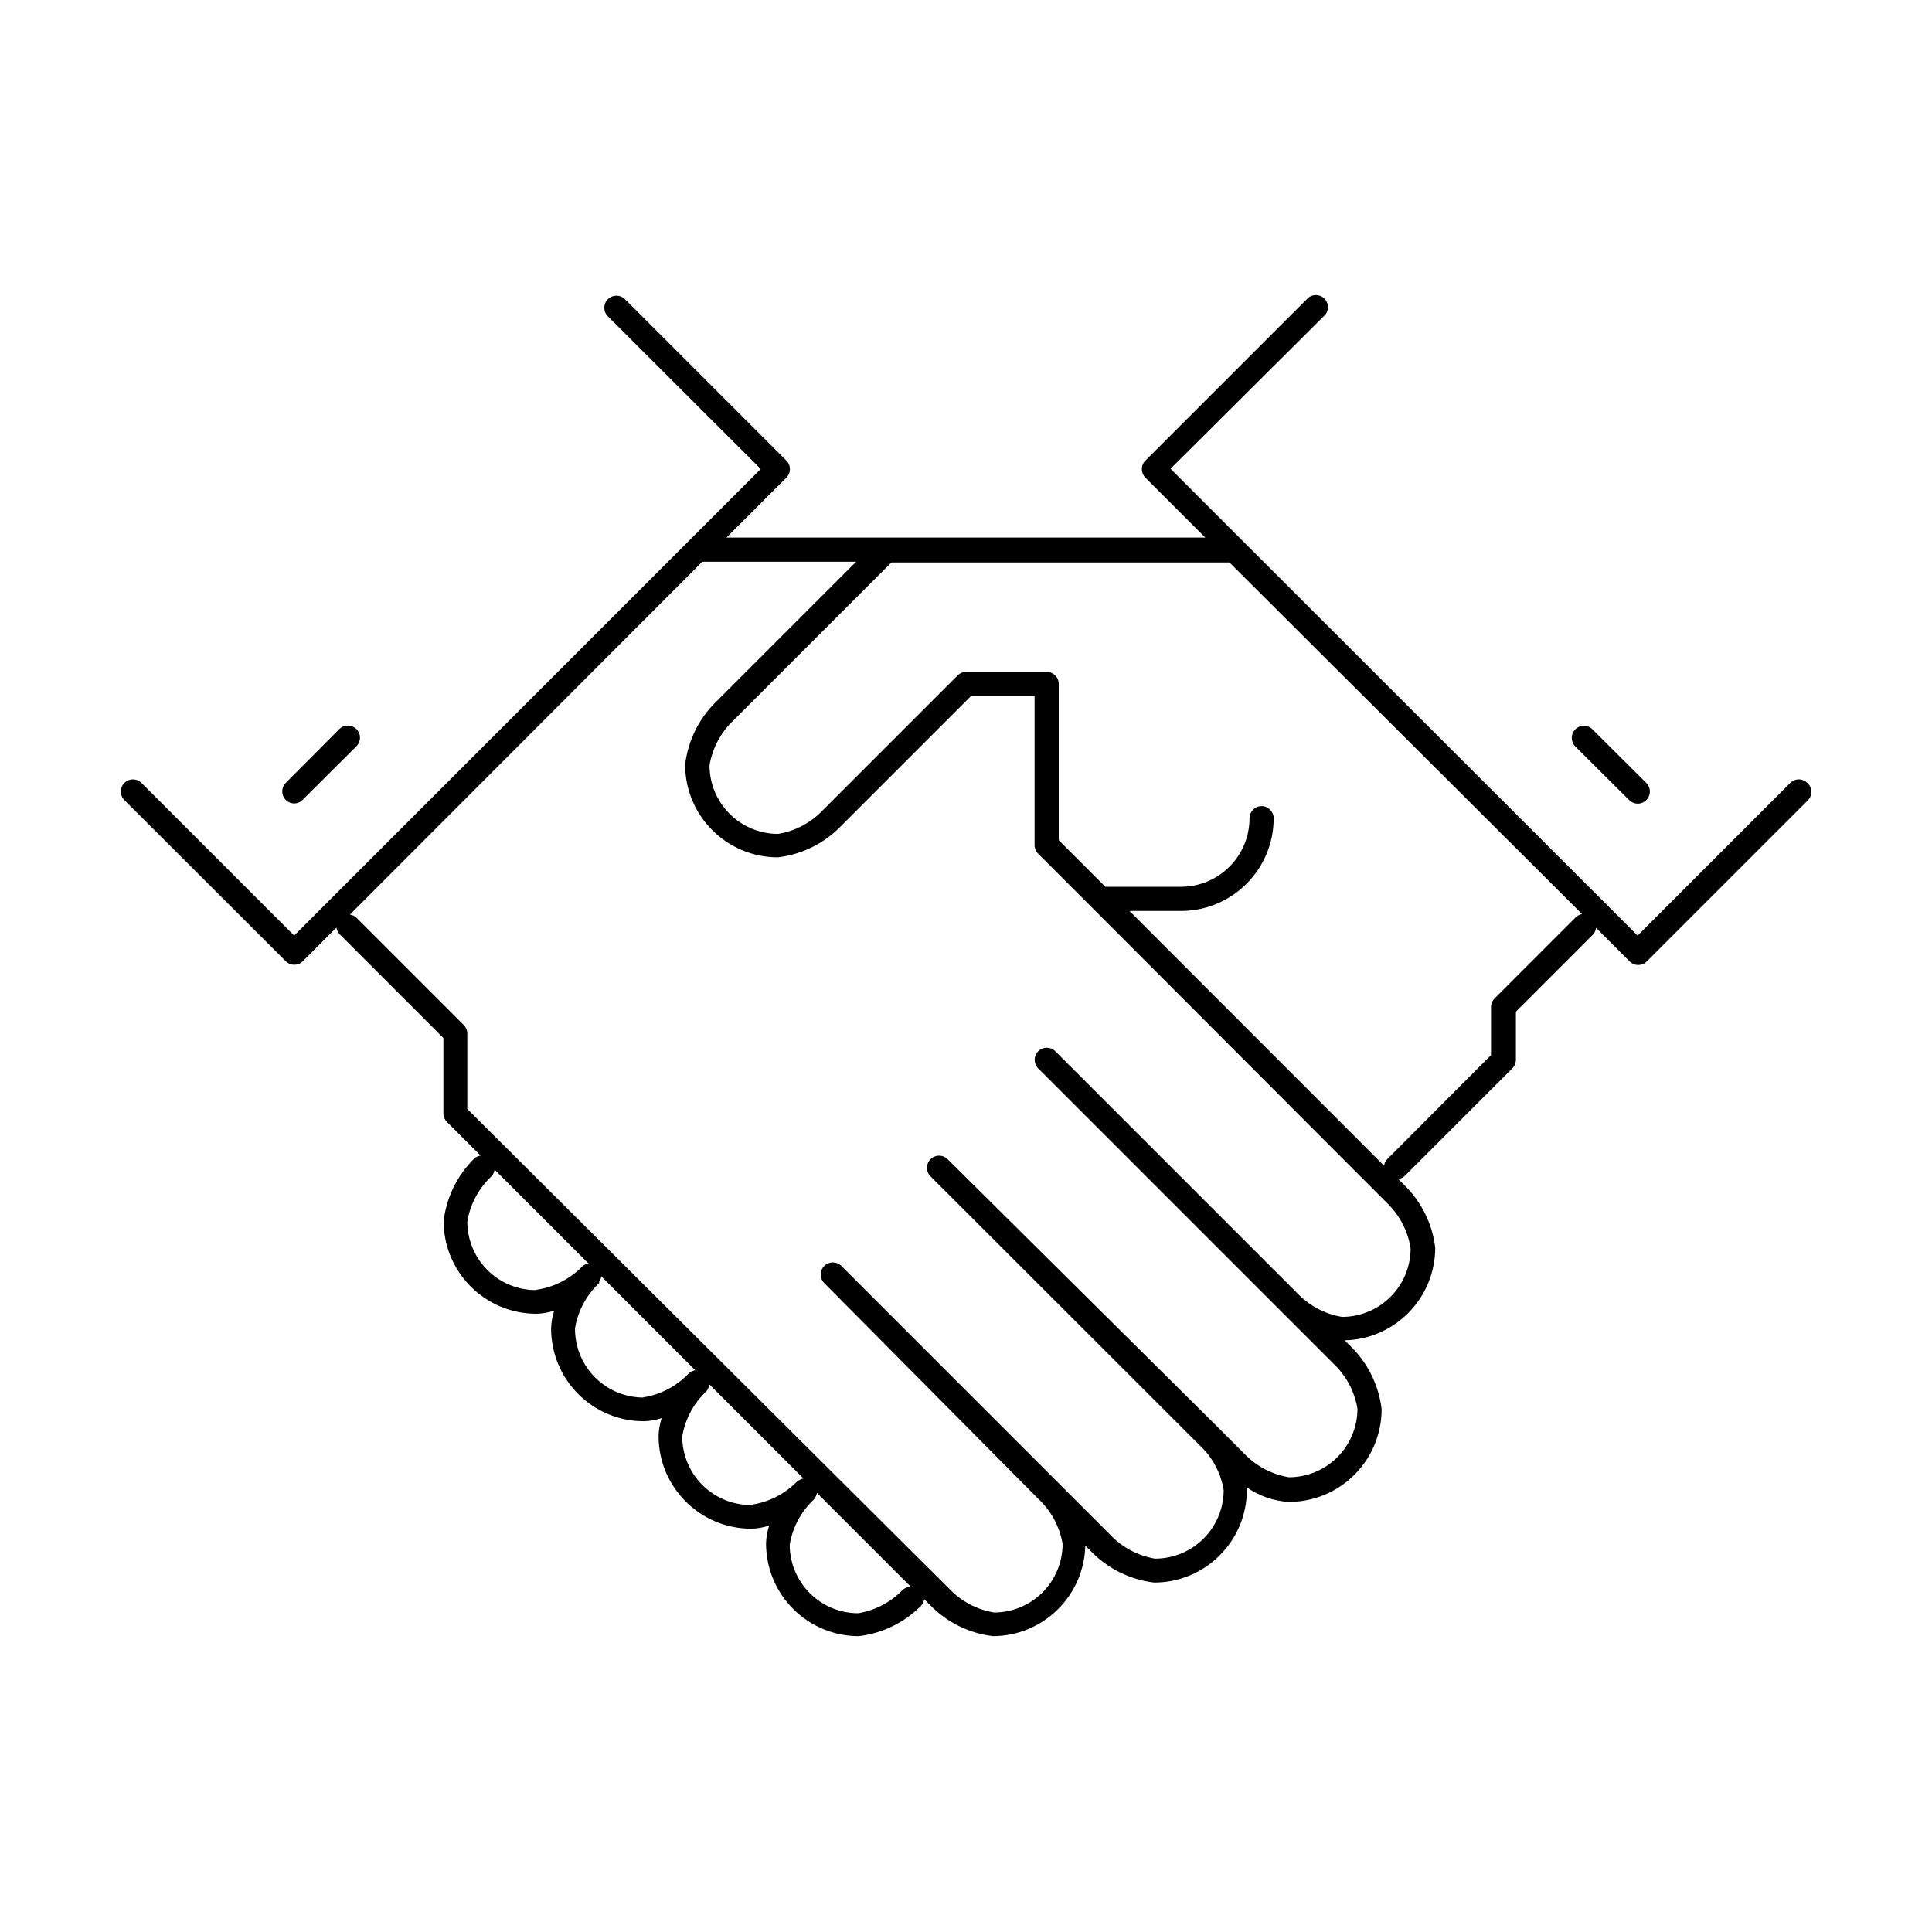 <?xml version="1.0" encoding="UTF-8" standalone="no"?>
<svg width="80px" height="80px" viewBox="0 0 80 80" version="1.1" xmlns="http://www.w3.org/2000/svg" xmlns:xlink="http://www.w3.org/1999/xlink">
    <!-- Generator: Sketch 41 (35326) - http://www.bohemiancoding.com/sketch -->
    <title>skill-collaboration</title>
    <desc>Created with Sketch.</desc>
    <defs></defs>
    <g id="All" stroke="none" stroke-width="1" fill="none" fill-rule="evenodd">
        <g id="skill-collaboration" fill="#000000">
            <g id="21c-skill-icon_collaboration" transform="translate(5, 12)">
                <path d="M69.84,20.42 C69.746,20.325 69.618,20.272 69.485,20.272 C69.352,20.272 69.224,20.325 69.13,20.42 L62.81,26.74 L46.47,10.41 L43.47,7.41 L49.81,1.1 C49.953,0.979 50.017,0.787 49.974,0.604 C49.932,0.422 49.79,0.278 49.608,0.233 C49.425,0.188 49.233,0.248 49.11,0.39 L42.43,7.07 C42.335,7.164 42.282,7.292 42.282,7.425 C42.282,7.558 42.335,7.686 42.43,7.78 L44.91,10.26 L25.08,10.26 L27.56,7.78 C27.655,7.686 27.708,7.558 27.708,7.425 C27.708,7.292 27.655,7.164 27.56,7.07 L20.88,0.39 C20.753,0.263 20.568,0.214 20.395,0.26 C20.222,0.306 20.086,0.442 20.04,0.615 C19.994,0.788 20.043,0.973 20.17,1.1 L26.5,7.42 L23.5,10.42 L7.18,26.74 L0.86,20.42 C0.733,20.293 0.548,20.244 0.375,20.29 C0.202,20.336 0.066,20.472 0.02,20.645 C-0.026,20.818 0.023,21.003 0.15,21.13 L6.83,27.8 C6.924,27.895 7.052,27.948 7.185,27.948 C7.318,27.948 7.446,27.895 7.54,27.8 L8.93,26.41 C8.944,26.511 8.99,26.606 9.06,26.68 L13.36,30.98 L13.36,34.11 C13.362,34.242 13.416,34.368 13.51,34.46 L14.9,35.85 C14.799,35.864 14.704,35.91 14.63,35.98 C13.93,36.673 13.486,37.582 13.37,38.56 C13.37,40.681 15.089,42.4 17.21,42.4 C17.462,42.394 17.711,42.35 17.95,42.27 C17.87,42.509 17.826,42.758 17.82,43.01 C17.82,45.131 19.539,46.85 21.66,46.85 C21.912,46.844 22.161,46.8 22.4,46.72 C22.32,46.959 22.276,47.208 22.27,47.46 C22.27,49.581 23.989,51.3 26.11,51.3 C26.362,51.294 26.611,51.25 26.85,51.17 C26.77,51.409 26.726,51.658 26.72,51.91 C26.72,52.928 27.125,53.905 27.845,54.625 C28.565,55.345 29.542,55.75 30.56,55.75 C31.538,55.634 32.447,55.19 33.14,54.49 C33.21,54.416 33.256,54.321 33.27,54.22 L33.54,54.49 C34.233,55.19 35.142,55.634 36.12,55.75 C38.198,55.74 39.891,54.078 39.94,52 L40.21,52.27 C40.903,52.97 41.812,53.414 42.79,53.53 C44.911,53.53 46.63,51.811 46.63,49.69 L46.63,49.59 C47.143,49.949 47.745,50.156 48.37,50.19 C50.491,50.19 52.21,48.471 52.21,46.35 C52.094,45.372 51.65,44.463 50.95,43.77 L50.68,43.5 C52.762,43.451 54.425,41.752 54.43,39.67 C54.314,38.692 53.87,37.783 53.17,37.09 L52.9,36.82 C53.001,36.806 53.096,36.76 53.17,36.69 L57.62,32.24 C57.714,32.148 57.768,32.022 57.77,31.89 L57.77,29.89 L60.96,26.7 C61.032,26.623 61.078,26.525 61.09,26.42 L62.48,27.81 C62.574,27.905 62.702,27.958 62.835,27.958 C62.968,27.958 63.096,27.905 63.19,27.81 L69.87,21.13 C69.961,21.032 70.009,20.902 70.003,20.769 C69.997,20.635 69.939,20.51 69.84,20.42 L69.84,20.42 Z M17.19,41.42 C16.437,41.42 15.714,41.121 15.182,40.588 C14.649,40.056 14.35,39.333 14.35,38.58 C14.469,37.864 14.821,37.207 15.35,36.71 C15.422,36.633 15.468,36.535 15.48,36.43 L19.37,40.32 C19.268,40.333 19.174,40.379 19.1,40.45 C18.587,40.972 17.915,41.31 17.19,41.41 L17.19,41.42 Z M21.64,45.87 C20.883,45.867 20.159,45.563 19.628,45.024 C19.096,44.485 18.802,43.757 18.81,43 C18.93,42.284 19.281,41.627 19.81,41.13 L19.81,41.07 C19.858,41.005 19.889,40.93 19.9,40.85 L23.79,44.74 C23.689,44.754 23.594,44.8 23.52,44.87 C23.02,45.399 22.359,45.747 21.64,45.86 L21.64,45.87 Z M26.09,50.32 C25.337,50.32 24.614,50.021 24.082,49.488 C23.549,48.956 23.25,48.233 23.25,47.48 C23.369,46.764 23.721,46.107 24.25,45.61 C24.312,45.527 24.357,45.431 24.38,45.33 L28.27,49.22 C28.206,49.231 28.145,49.255 28.09,49.29 L28,49.35 C27.487,49.872 26.815,50.209 26.09,50.31 L26.09,50.32 Z M32.41,53.8 C31.913,54.329 31.256,54.68 30.54,54.8 C28.972,54.8 27.7,53.528 27.7,51.96 C27.819,51.244 28.171,50.587 28.7,50.09 C28.763,50.011 28.808,49.919 28.83,49.82 L32.72,53.71 C32.613,53.706 32.507,53.738 32.42,53.8 L32.41,53.8 Z M53.41,39.69 C53.41,41.258 52.138,42.53 50.57,42.53 C49.854,42.411 49.197,42.059 48.7,41.53 L38.7,31.53 C38.504,31.334 38.186,31.334 37.99,31.53 C37.794,31.726 37.794,32.044 37.99,32.24 L47.99,42.24 L50.21,44.46 C50.739,44.957 51.09,45.614 51.21,46.33 C51.21,47.083 50.911,47.806 50.378,48.338 C49.846,48.871 49.123,49.17 48.37,49.17 C47.654,49.05 46.997,48.699 46.5,48.17 L45.41,47.08 L34.24,36 C34.044,35.804 33.726,35.804 33.53,36 C33.334,36.196 33.334,36.514 33.53,36.71 L44.67,47.84 C45.2,48.332 45.552,48.986 45.67,49.7 C45.67,50.453 45.371,51.176 44.838,51.708 C44.306,52.241 43.583,52.54 42.83,52.54 C42.114,52.42 41.457,52.069 40.96,51.54 L38.74,49.32 L29.84,40.42 C29.644,40.224 29.326,40.224 29.13,40.42 C28.934,40.616 28.934,40.934 29.13,41.13 L38,50.07 C38.528,50.564 38.879,51.217 39,51.93 C39,52.683 38.701,53.406 38.168,53.938 C37.636,54.471 36.913,54.77 36.16,54.77 C35.444,54.65 34.787,54.299 34.29,53.77 L14.35,33.92 L14.35,30.79 C14.348,30.658 14.294,30.532 14.2,30.44 L9.76,26 C9.686,25.93 9.591,25.884 9.49,25.87 L24.08,11.26 L30.45,11.26 L24.63,17.08 C23.93,17.773 23.486,18.682 23.37,19.66 C23.37,21.781 25.089,23.5 27.21,23.5 C28.188,23.384 29.097,22.94 29.79,22.24 L35.21,16.82 L37.84,16.82 L37.84,23 C37.842,23.132 37.896,23.258 37.99,23.35 L40.21,25.57 L52.44,37.82 C52.958,38.322 53.298,38.978 53.41,39.69 L53.41,39.69 Z M60.23,26 L56.89,29.34 C56.796,29.432 56.742,29.558 56.74,29.69 L56.74,31.69 L52.44,36 C52.37,36.074 52.324,36.169 52.31,36.27 L41.77,25.72 L43.9,25.72 C46.021,25.72 47.74,24.001 47.74,21.88 C47.74,21.604 47.516,21.38 47.24,21.38 C46.964,21.38 46.74,21.604 46.74,21.88 C46.74,23.448 45.468,24.72 43.9,24.72 L40.77,24.72 L38.84,22.79 L38.84,16.32 C38.84,16.044 38.616,15.82 38.34,15.82 L35,15.82 C34.868,15.822 34.742,15.876 34.65,15.97 L29.09,21.53 C28.594,22.061 27.937,22.412 27.22,22.53 C25.652,22.53 24.38,21.258 24.38,19.69 C24.5,18.974 24.851,18.317 25.38,17.82 L31.91,11.29 L45.91,11.29 L60.51,25.85 C60.403,25.868 60.304,25.92 60.23,26 Z" id="Shape"></path>
                <path d="M62.46,21.13 C62.587,21.257 62.772,21.306 62.945,21.26 C63.118,21.214 63.254,21.078 63.3,20.905 C63.346,20.732 63.297,20.547 63.17,20.42 L60.94,18.2 C60.744,18.004 60.426,18.004 60.23,18.2 C60.034,18.396 60.034,18.714 60.23,18.91 L62.46,21.13 Z M7.18,21.27 C7.312,21.268 7.438,21.214 7.53,21.12 L9.76,18.9 C9.956,18.704 9.956,18.386 9.76,18.19 C9.564,17.994 9.246,17.994 9.05,18.19 L6.83,20.42 C6.69,20.563 6.649,20.775 6.725,20.96 C6.801,21.145 6.98,21.267 7.18,21.27 L7.18,21.27 Z" id="Shape"></path>
            </g>
        </g>
    </g>
</svg>